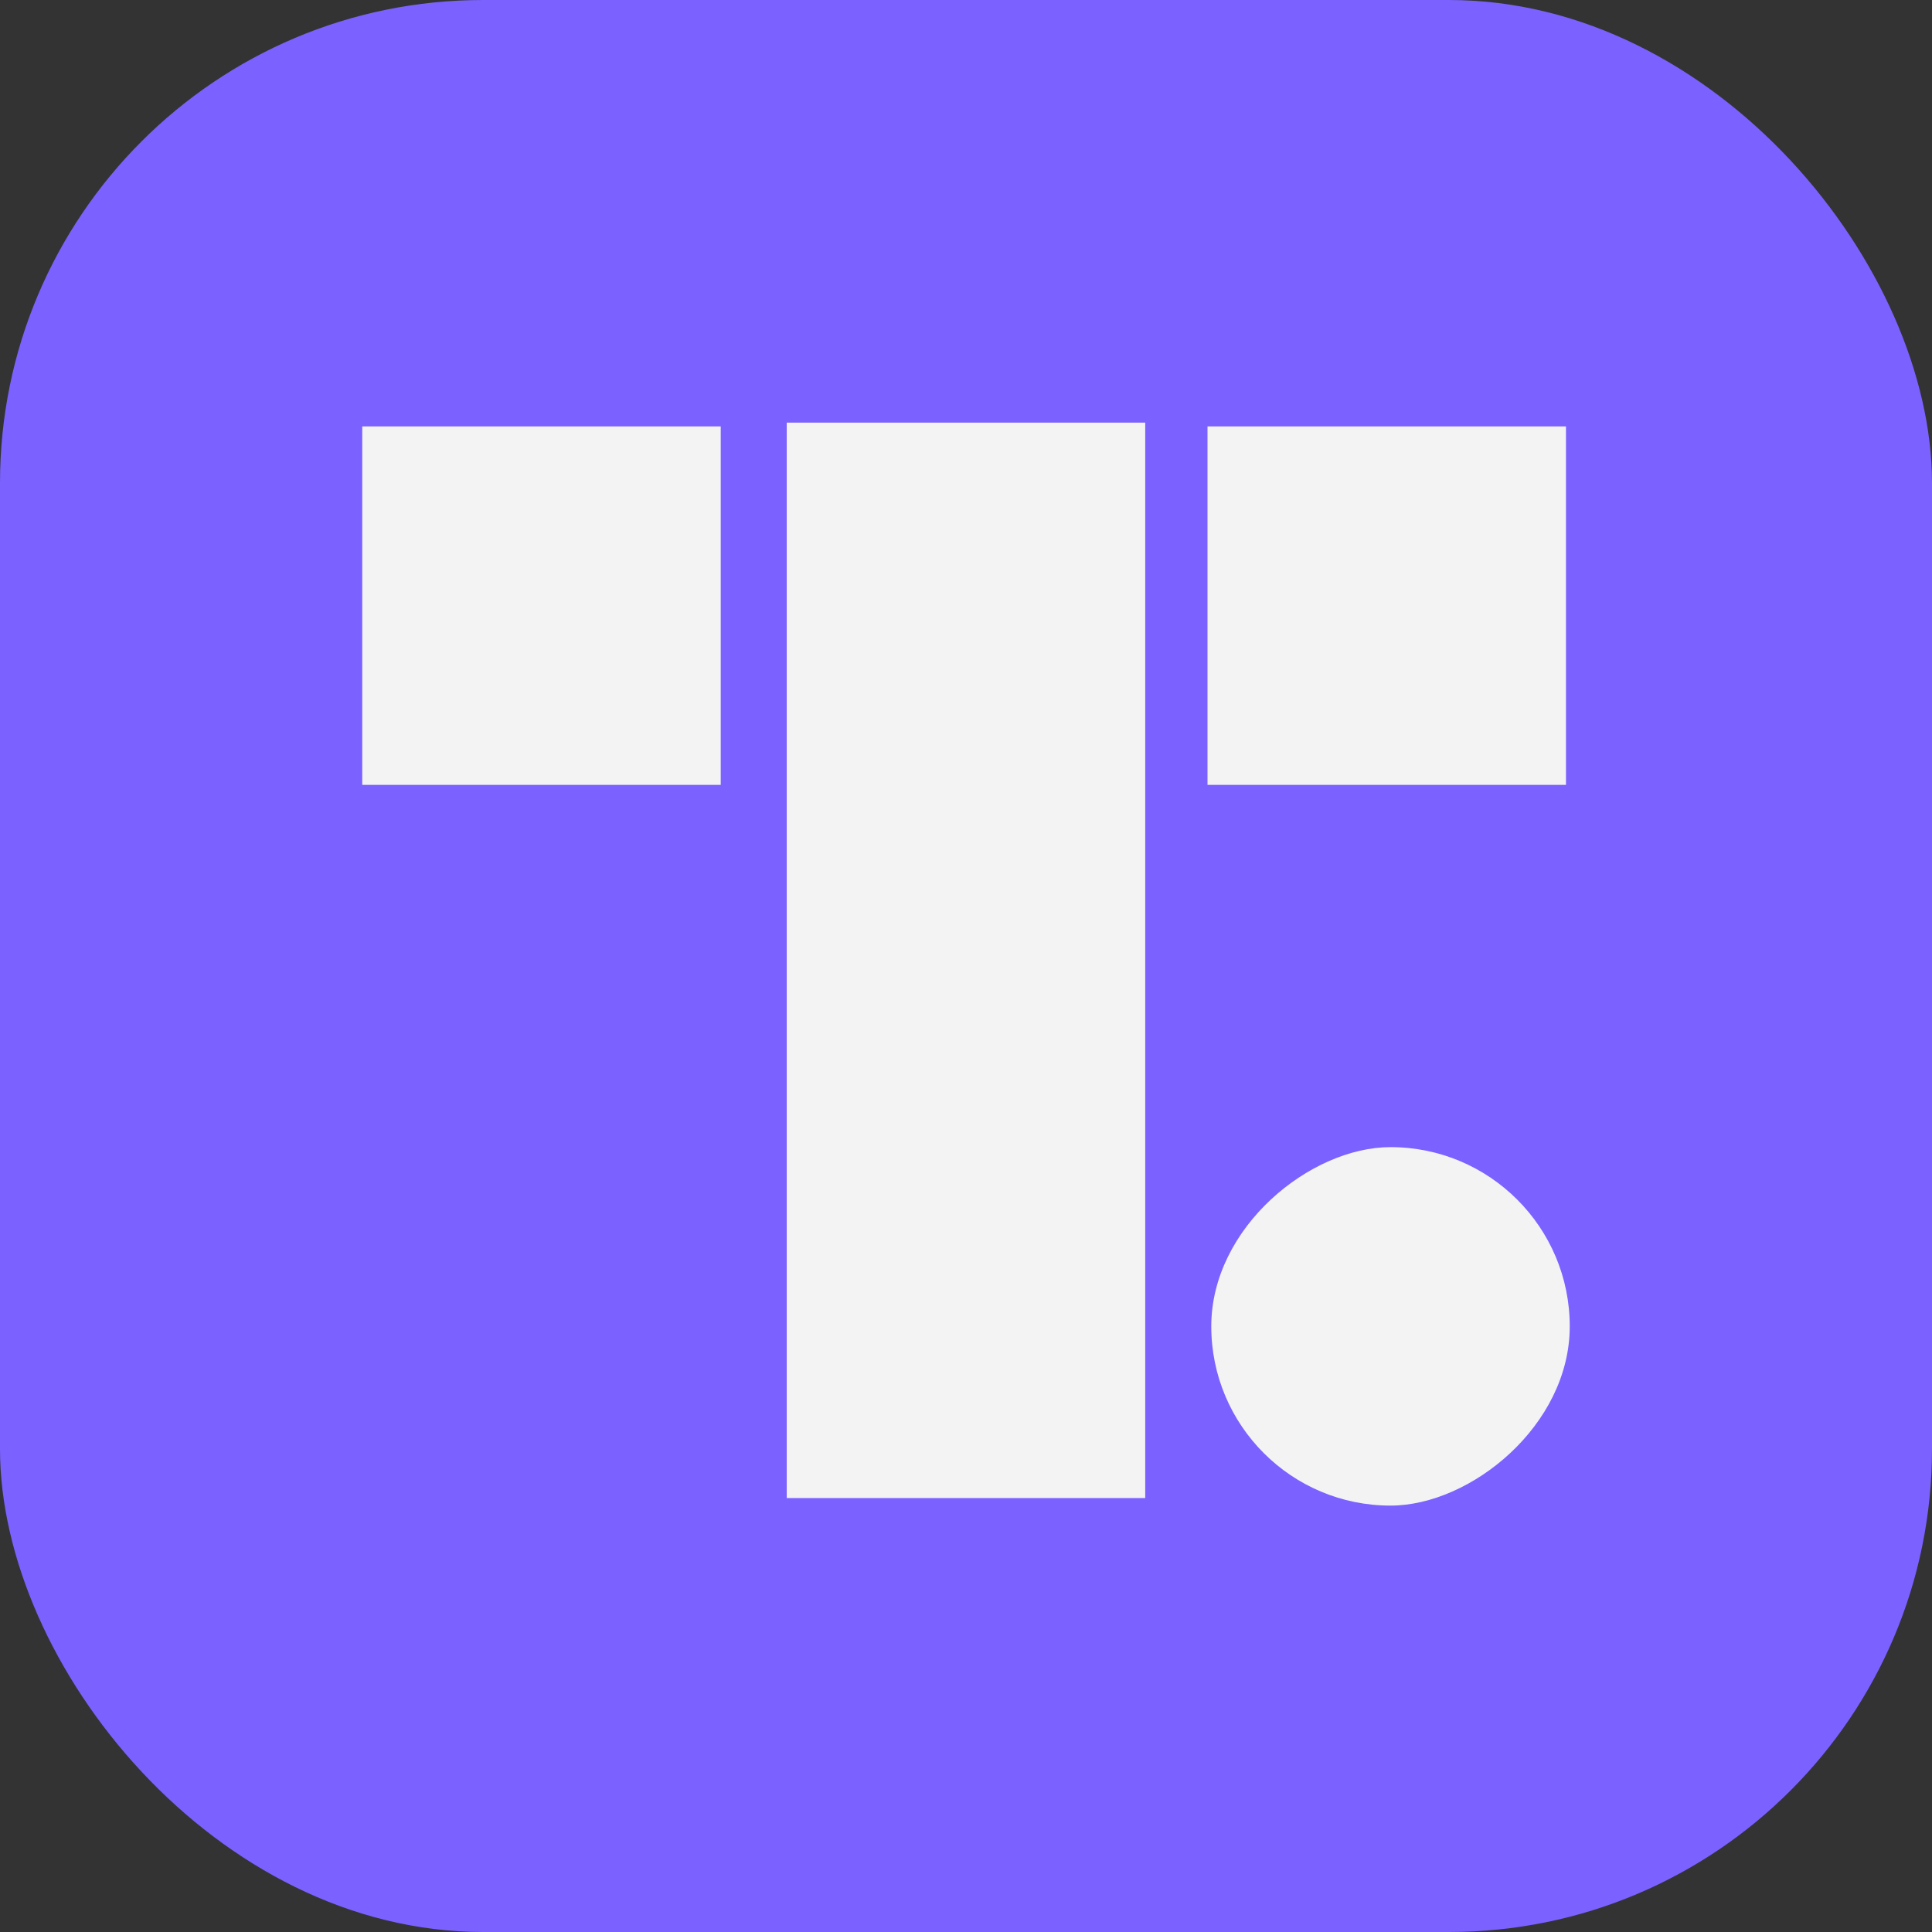 <svg width="64" height="64" viewBox="0 0 64 64" fill="none" xmlns="http://www.w3.org/2000/svg">
<rect x="0" y="0" width="64" height="64" fill="#333333" stroke="none"/>
<rect x="64" y="64" width="64" height="64" rx="16" transform="rotate(180 64 64)" fill="#7B61FF"/>
<rect x="26.062" y="14" width="11.875" height="35.625" fill="#F3F3F3"/>
<rect x="12" y="26" width="11.875" height="11.875" transform="rotate(-90 12 26)" fill="#F3F3F3"/>
<rect x="40" y="26" width="11.875" height="11.875" transform="rotate(-90 40 26)" fill="#F3F3F3"/>
<rect x="40.125" y="49.875" width="11.875" height="11.875" rx="5.938" transform="rotate(-90 40.125 49.875)" fill="#F3F3F3"/>
</svg>

